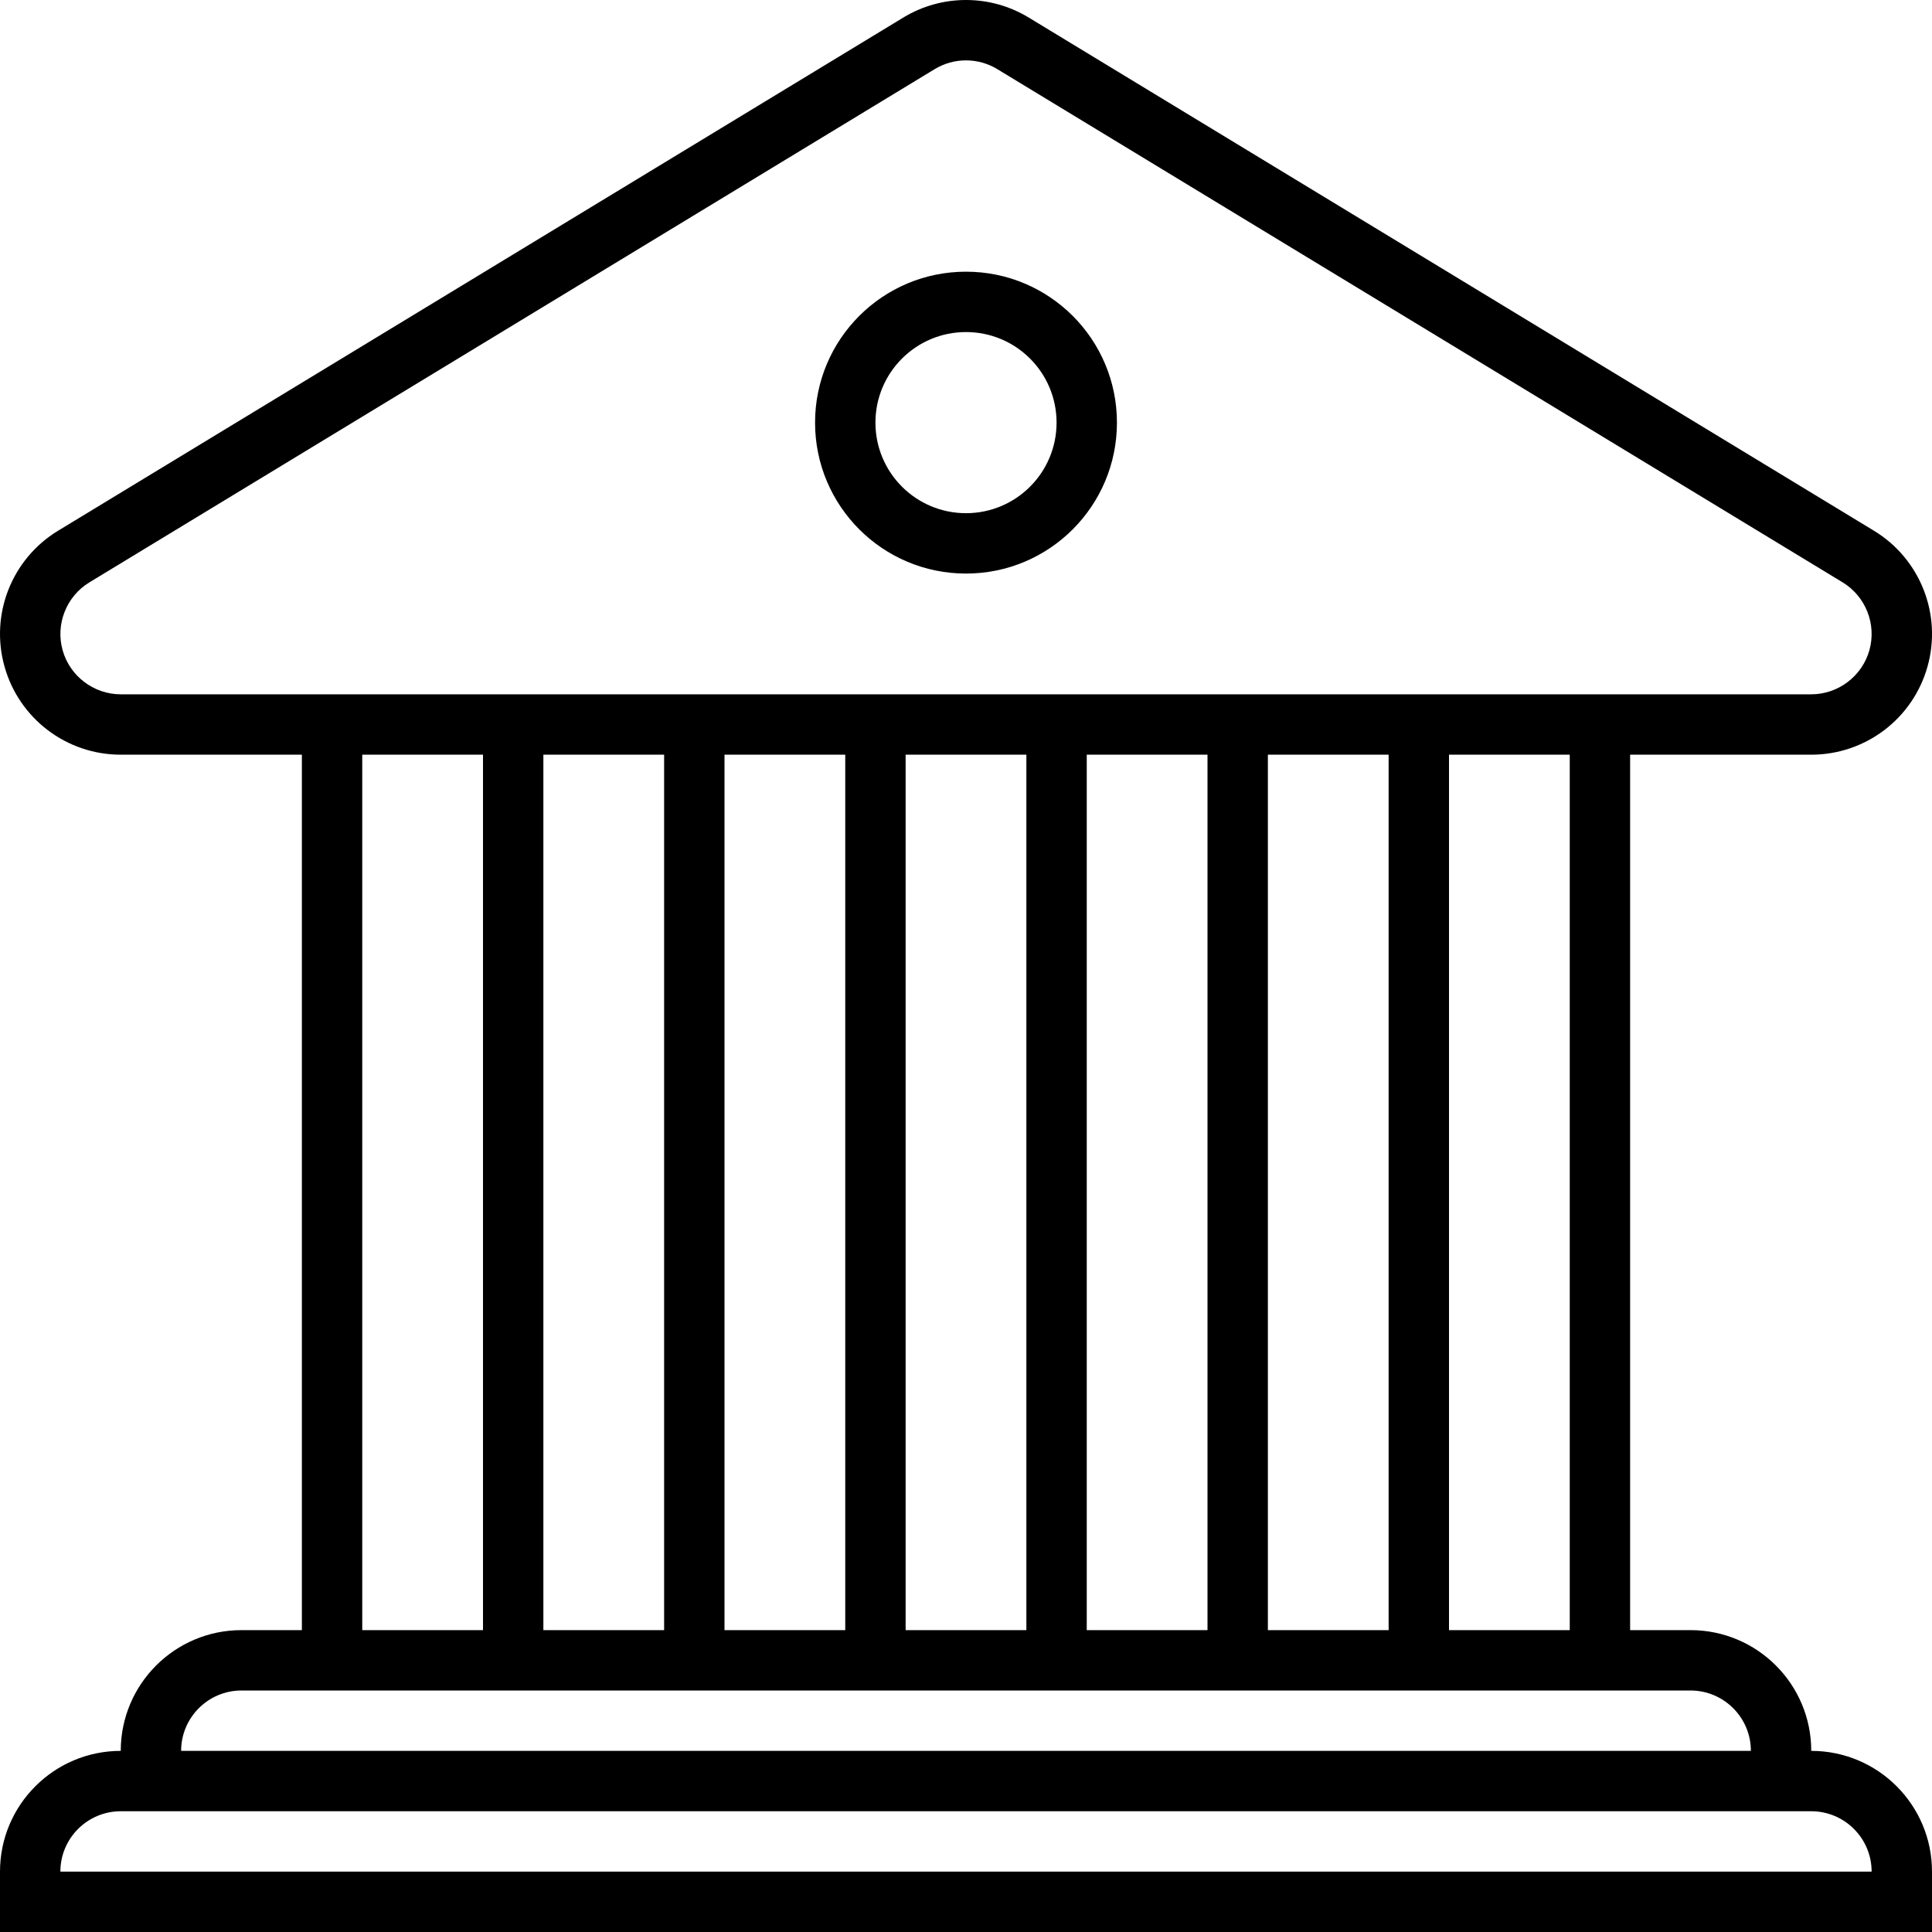 <?xml version="1.0" encoding="utf-8"?>
<!-- Generator: Adobe Illustrator 14.0.0, SVG Export Plug-In . SVG Version: 6.00 Build 43363)  -->
<!DOCTYPE svg PUBLIC "-//W3C//DTD SVG 1.1//EN" "http://www.w3.org/Graphics/SVG/1.1/DTD/svg11.dtd">
<svg version="1.1" id="Layer_1" xmlns="http://www.w3.org/2000/svg" xmlns:xlink="http://www.w3.org/1999/xlink" x="0px" y="0px"
	 width="64px" height="64px" viewBox="0 0 64 64" enable-background="new 0 0 64 64" xml:space="preserve">
<g>
	<g>
		<path  d="M60,58c0-2.209-1.791-4-4-4h-2V25h6c1.795,0,3.369-1.193,3.852-2.922c0.484-1.727-0.242-3.566-1.775-4.497
			l-28-17C33.438,0.193,32.719,0,32,0s-1.438,0.193-2.076,0.581l-28,17c-1.533,0.931-2.26,2.771-1.775,4.497
			C0.632,23.807,2.206,25,4,25h6v29H8c-2.209,0-4,1.791-4,4c-2.209,0-4,1.791-4,4v2h64v-2C64,59.791,62.209,58,60,58z M4,23
			c-0.893,0-1.686-0.601-1.926-1.462c-0.241-0.858,0.124-1.784,0.888-2.247L30.963,2.29C31.275,2.1,31.634,2,32,2
			s0.725,0.1,1.038,0.291l28.001,17c0.764,0.463,1.129,1.389,0.887,2.248C61.686,22.399,60.893,23,60,23H4z M52,25v29h-4V25H52z
			 M46,25v29h-4V25H46z M40,25v29h-4V25H40z M34,25v29h-4V25H34z M28,25v29h-4V25H28z M22,25v29h-4V25H22z M16,25v29h-4V25H16z
			 M8,56h48c1.104,0,2,0.896,2,2H6C6,56.896,6.896,56,8,56z M2,62c0-1.104,0.896-2,2-2h56c1.104,0,2,0.896,2,2H2z"/>
		<path  d="M32,9c-2.762,0-5,2.238-5,5s2.238,5,5,5s5-2.238,5-5S34.762,9,32,9z M32,17c-1.657,0-3-1.343-3-3
			s1.343-3,3-3c1.658,0,3,1.343,3,3S33.658,17,32,17z"/>
	</g>
</g>
</svg>
